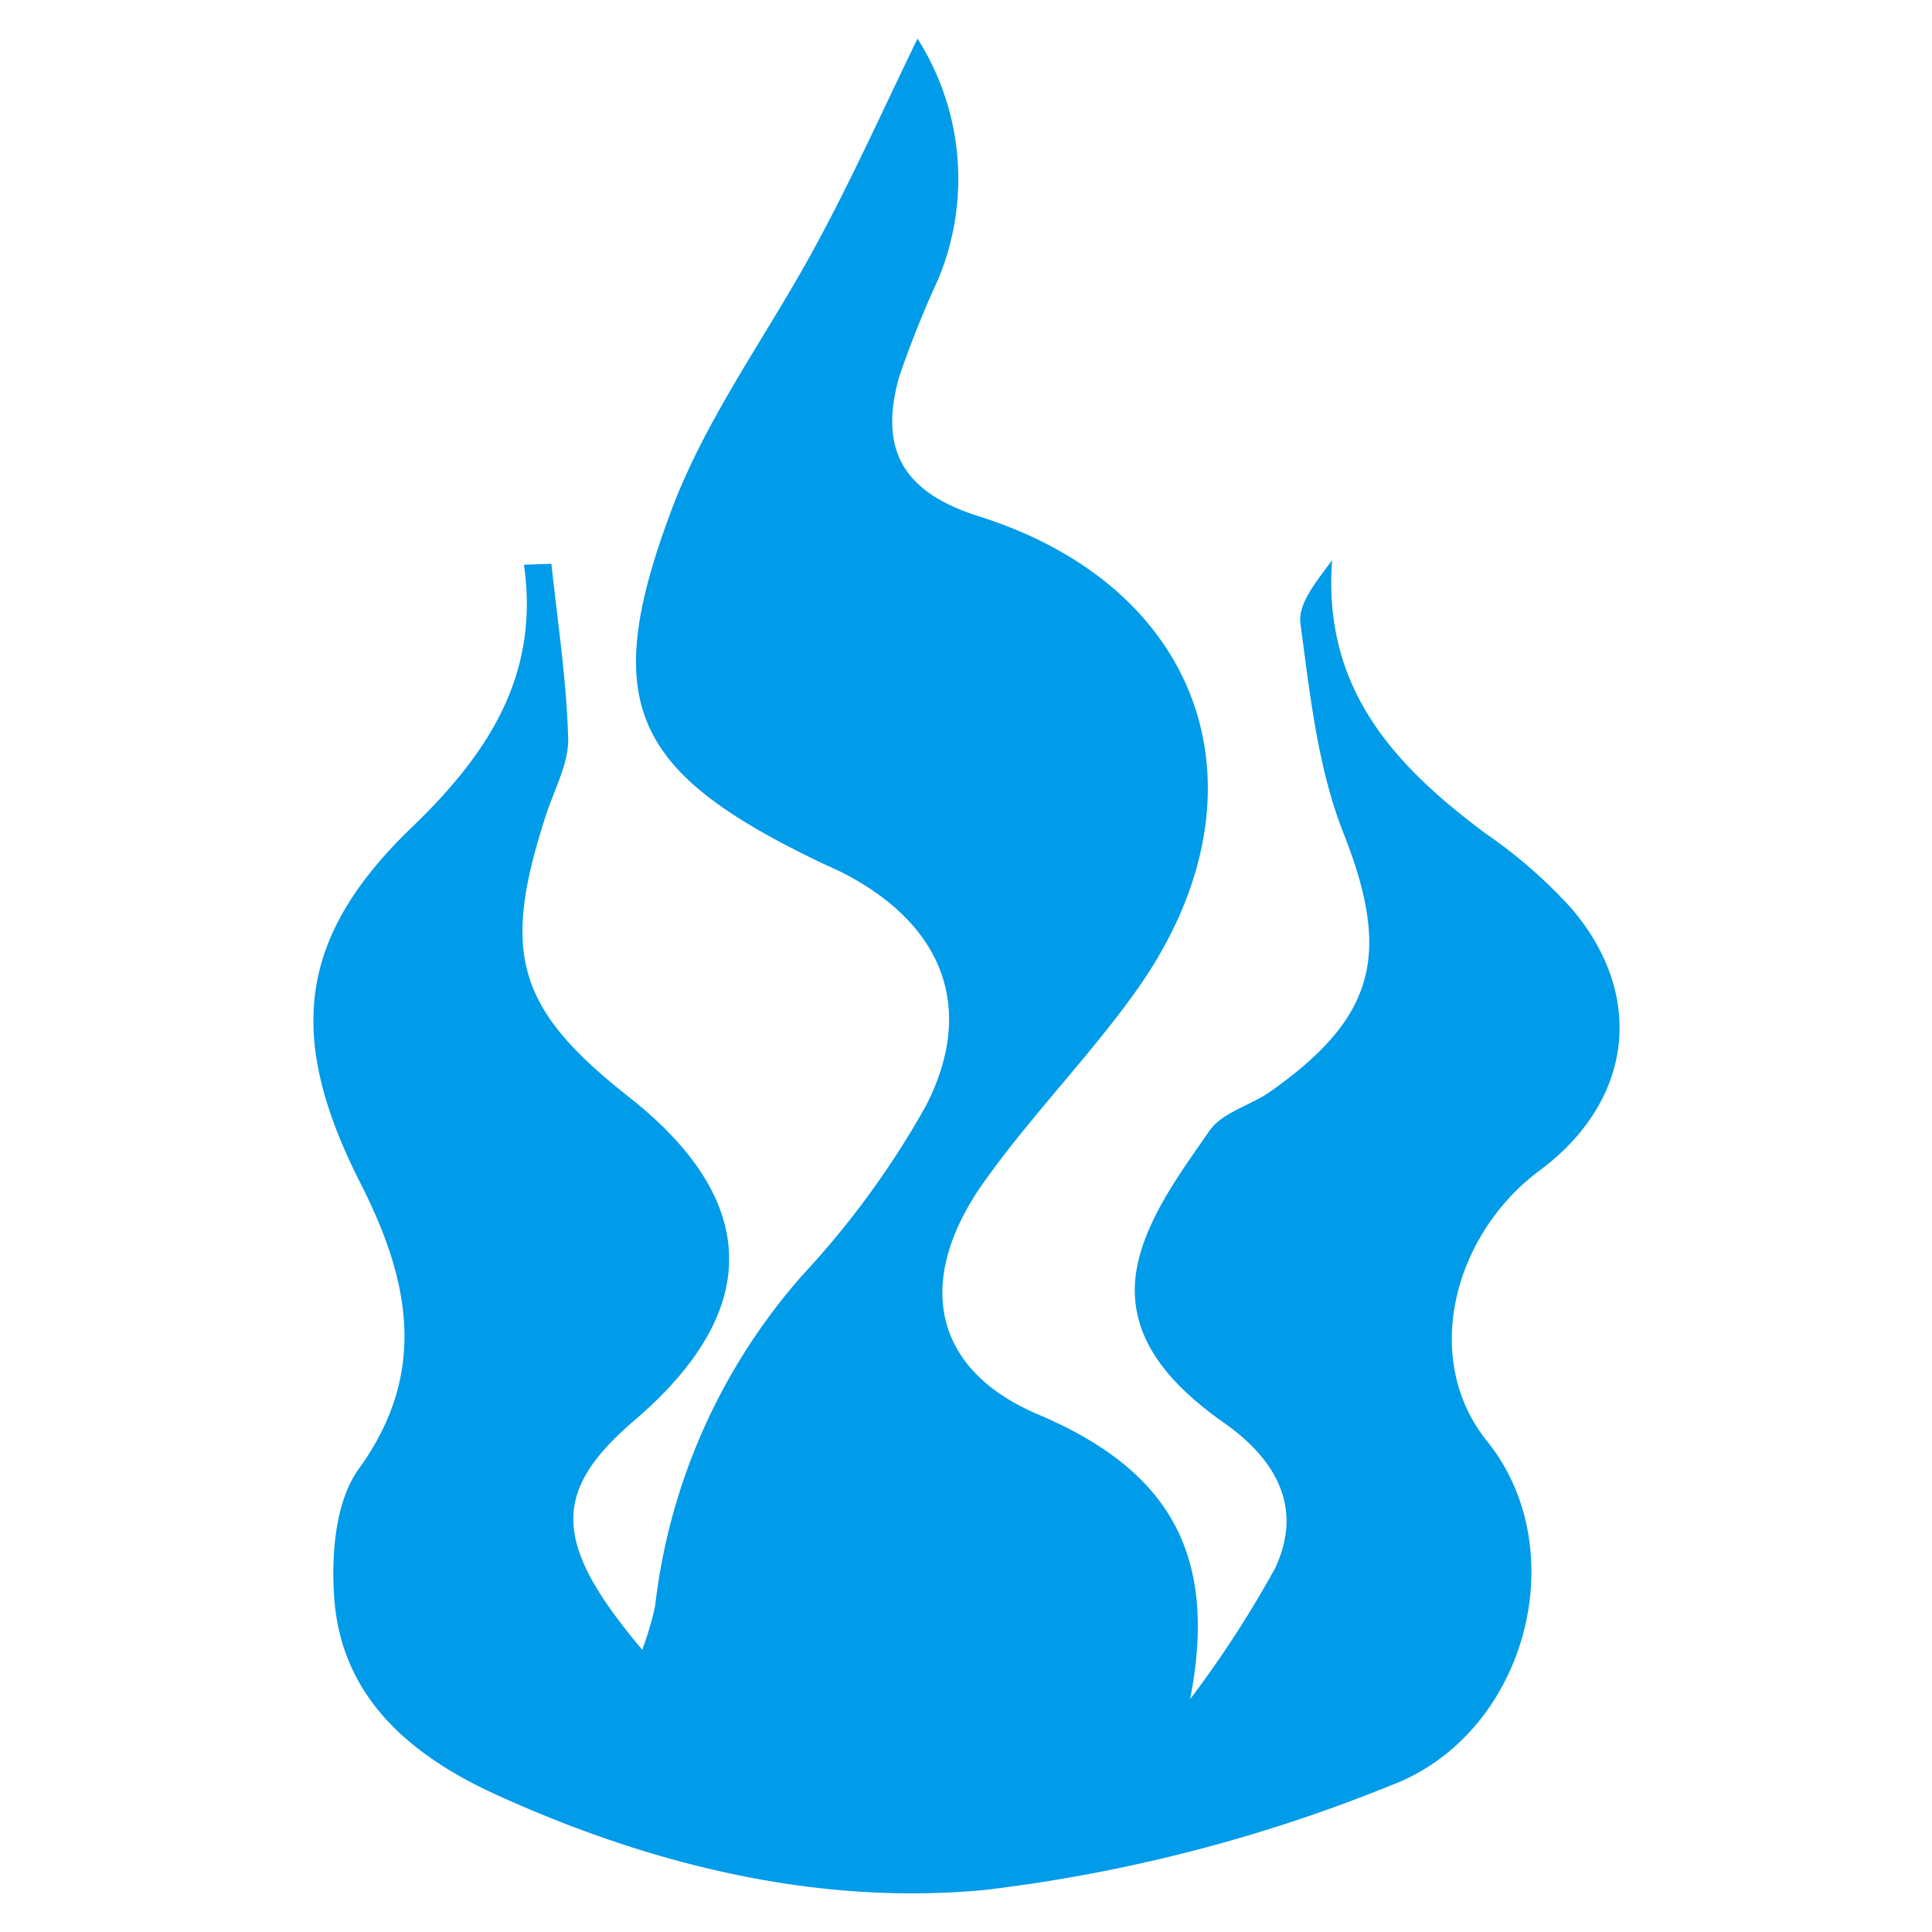 <svg id="图层_1" data-name="图层 1" xmlns="http://www.w3.org/2000/svg" viewBox="0 0 100 100"><defs><style>.cls-1{fill:#009be9;}</style></defs><title>decoration21</title><path class="cls-1" d="M47.49,2a13.52,13.52,0,0,1,1.06,12.48,52.2,52.2,0,0,0-2,5c-1.09,3.81.22,6,4.07,7.23,11.85,3.71,15.44,14.55,8.07,24.74-2.43,3.37-5.38,6.37-7.78,9.76-3.54,5-2.72,9.65,2.82,12,6.84,2.9,9.32,7.29,7.87,14.74A56.09,56.09,0,0,0,66,81.17c1.46-3.11.07-5.6-2.61-7.5-2.85-2-5.3-4.61-4.5-8.27.54-2.46,2.23-4.73,3.71-6.87.65-.94,2.09-1.3,3.11-2C71.29,52.61,72,49.3,69.49,43c-1.3-3.36-1.69-7.11-2.18-10.73-.14-1,.81-2.16,1.64-3.27-.5,6.68,3.28,10.68,8,14.18A25.33,25.33,0,0,1,81.32,47c3.89,4.53,3.18,10-1.61,13.57-4.45,3.29-6.18,9.72-2.76,14,4.58,5.64,2.06,15.14-4.88,17.81A81.46,81.46,0,0,1,51,97.82c-8.57.82-17.12-1.23-25.08-4.82-4.48-2-8.24-5-8.62-10.29-.16-2.22.05-5,1.27-6.68,3.71-5.12,2.53-10,.05-14.86-3.79-7.5-3.23-12.65,2.7-18.35,3.89-3.75,6.63-7.82,5.8-13.59l1.42-.05c.32,3,.79,6.06.87,9.1,0,1.31-.75,2.64-1.18,4-2.3,7.11-1.46,9.94,4.31,14.49,6.82,5.37,6.93,11.06.33,16.72-4.33,3.7-4.31,6.35.37,11.9a15.48,15.48,0,0,0,.67-2.27,31.24,31.24,0,0,1,7.69-17.19,45.29,45.29,0,0,0,6.33-8.7c2.56-5,.9-9.24-4-11.89-.48-.27-1-.48-1.5-.72C32.83,40,31,36.48,34.7,26.55c1.84-5,5.17-9.4,7.69-14.15C44.22,9,45.83,5.41,47.49,2Z"/></svg>